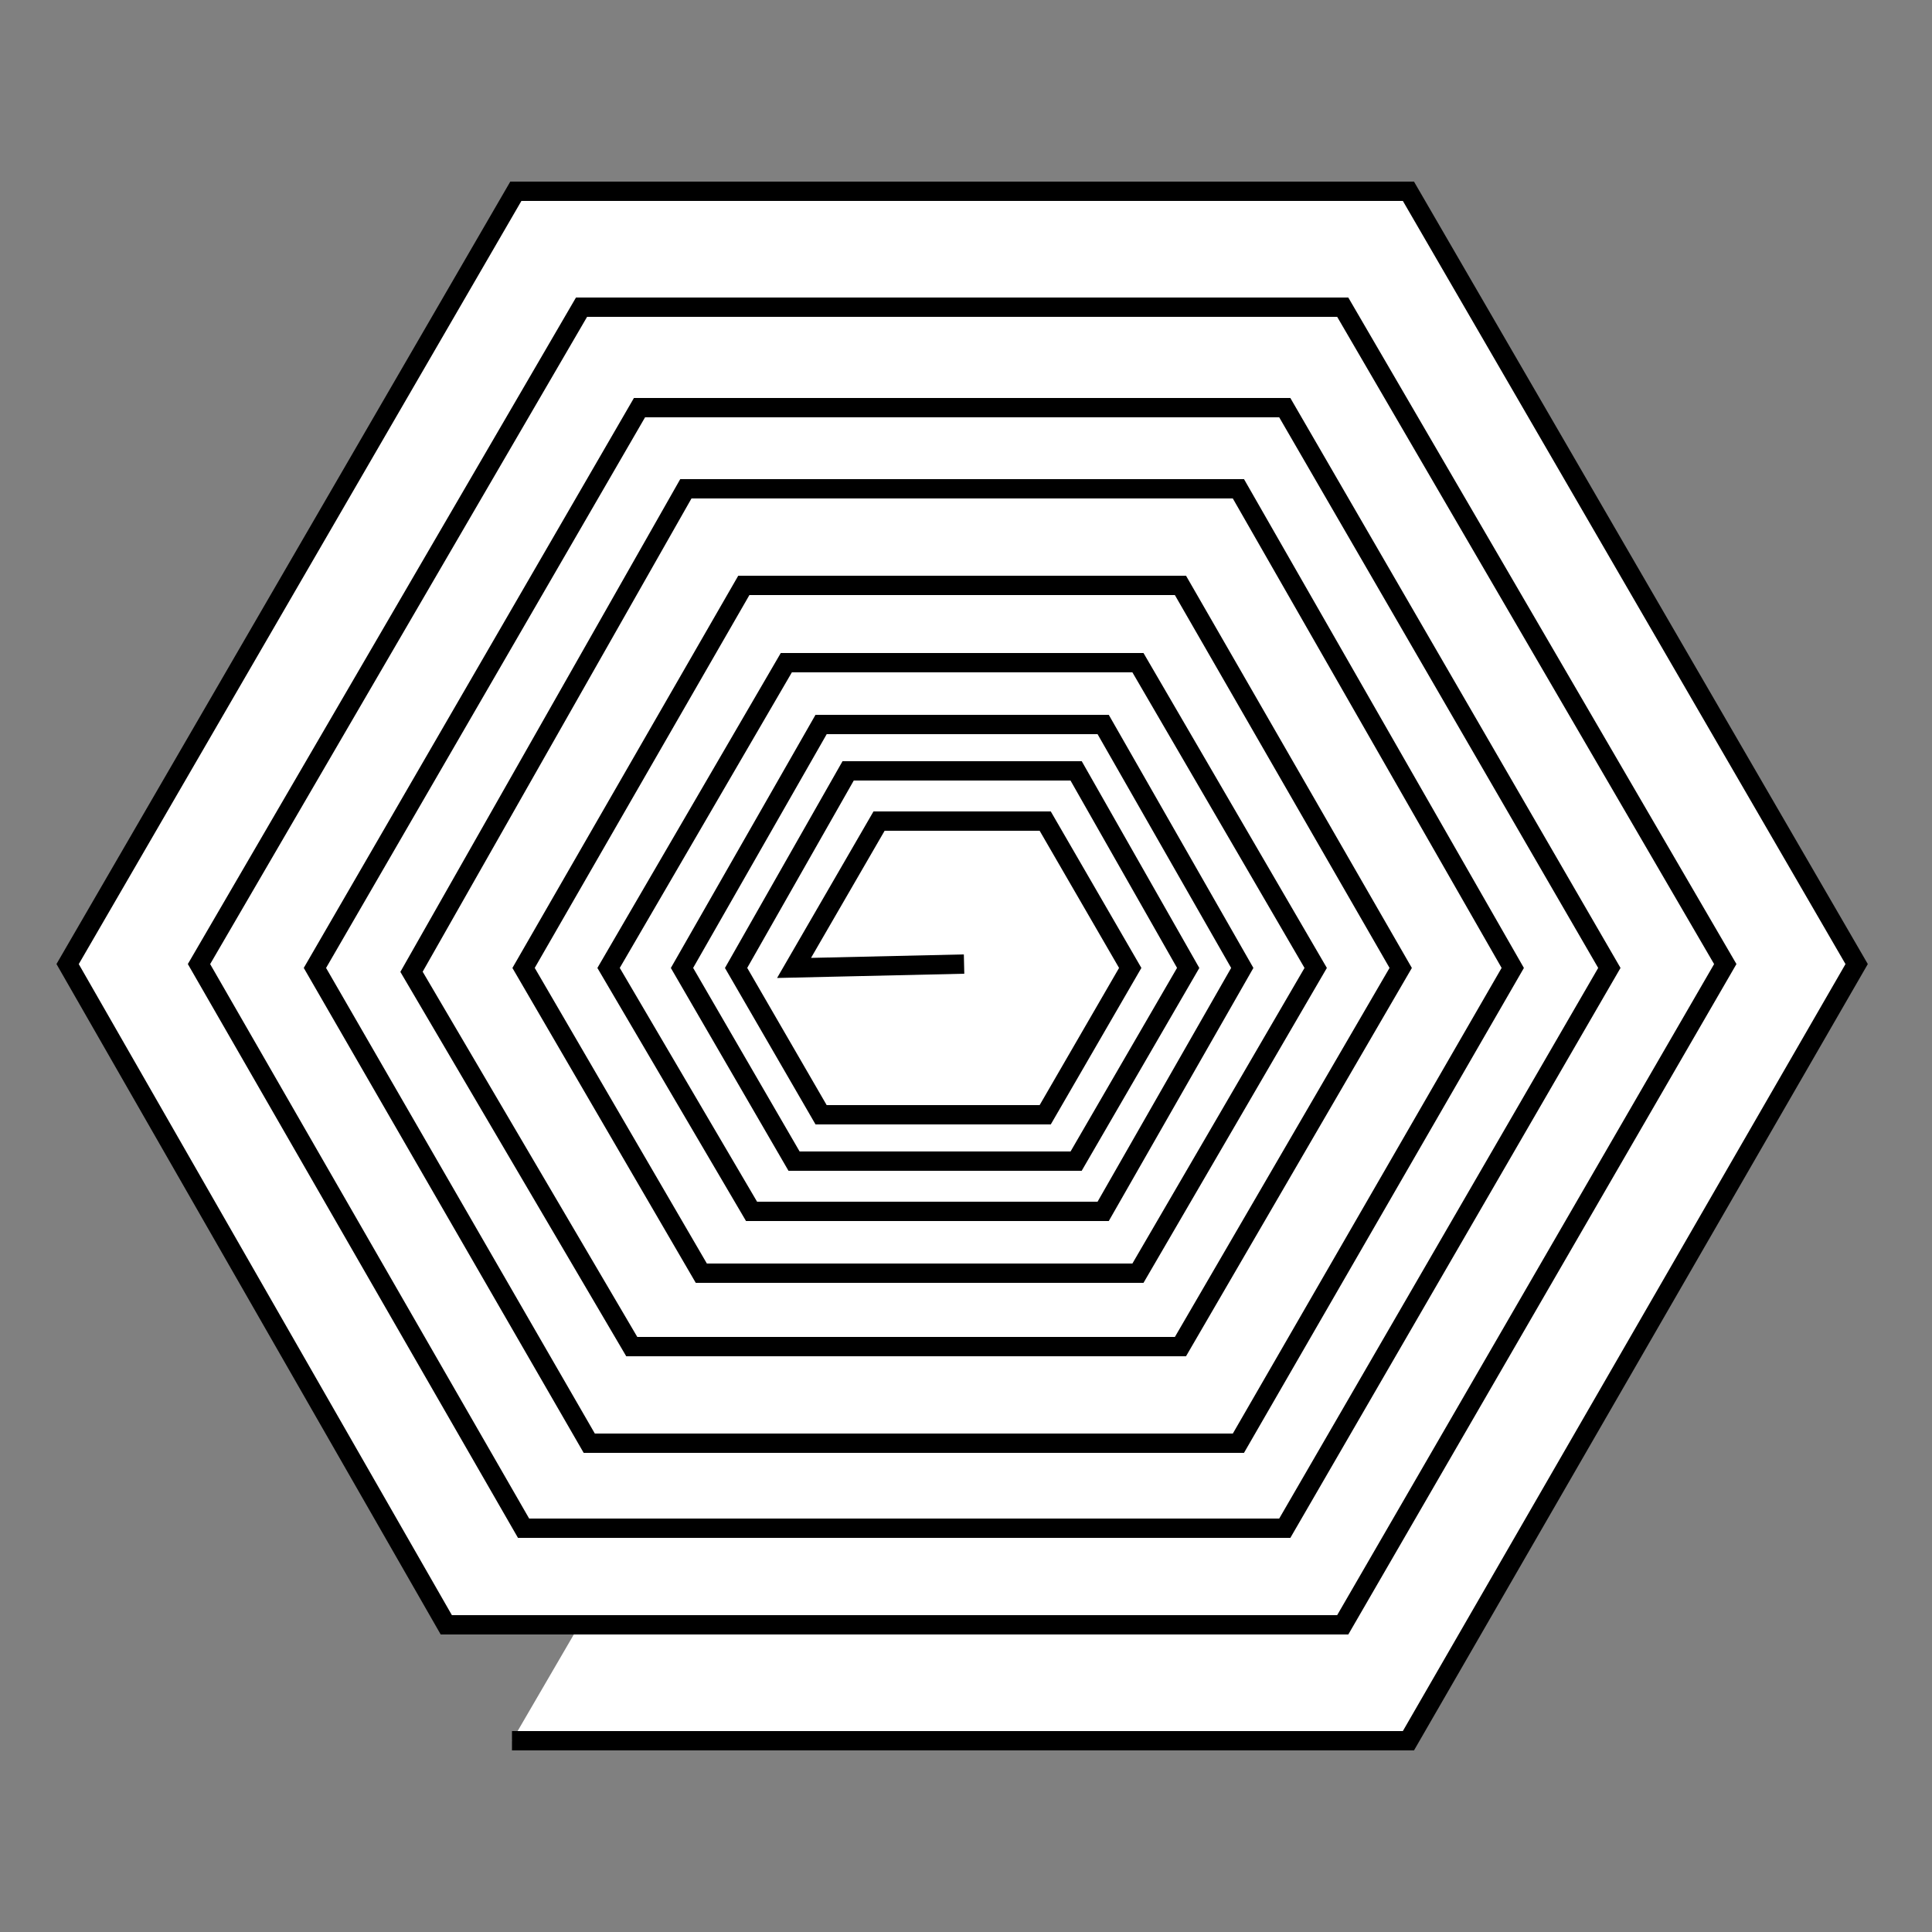 <?xml version="1.0" encoding="utf-8"?>
<!-- Generator: Adobe Illustrator 21.0.2, SVG Export Plug-In . SVG Version: 6.00 Build 0)  -->
<svg version="1.1" xmlns="http://www.w3.org/2000/svg" xmlns:xlink="http://www.w3.org/1999/xlink" x="0px" y="0px"
	 viewBox="0 0 500 500" style="enable-background:new 0 0 500 500;" xml:space="preserve">
<rect x="0" y="0" width="500" height="500" fill="#808080" stroke="none"/>
<style type="text/css">
	.st0{display:none;}
	.st1{display:inline;fill:#FFFFFF;stroke:#999999;stroke-width:5;stroke-miterlimit:10;}
	.st2{fill:#FFFFFF;stroke:#000000;stroke-width:5;stroke-miterlimit:10;}
</style>
<g id="Layer_1" class="st0">
	<polyline class="st1" points="250,249.5 206,250.5 228,212.5 271,212.5 293,250.5 271,288.5 213,288.5 191,250.5 220,199.5 
		279,199.5 308,250.5 279,300.5 206,300.5 177,250.5 213,187.5 286,187.5 322,250.5 286,313.5 195,313.5 158,250.5 204,171.5 
		295,171.5 341,250.5 295,329.5 182,329.5 136,250.5 193,151.5 306,151.5 363,250.5 306,348.5 164,348.5 107,251.5 178,126.5 
		321,126.5 392,250.5 321,373.5 153,373.5 82,250.5 166,105.5 333,105.5 417,250.5 333,395.5 136,395.5 52,249.5 151,79.5 348,79.5 
		447,249.5 348,420.5 116,420.5 18,249.5 134,49.5 365,49.5 481,249.5 365,450.5 133,450.5 	"/>
</g>
<g id="Layer_2">
	<polyline class="st2" points="249.5,249.5 205.5,250.5 227.5,212.5 270.5,212.5 292.5,250.5 270.5,288.5 212.5,288.5 190.5,250.5 
		219.5,199.5 278.5,199.5 307.5,250.5 278.5,300.5 205.5,300.5 176.5,250.5 212.5,187.5 285.5,187.5 321.5,250.5 285.5,313.5 
		194.5,313.5 157.5,250.5 203.5,171.5 294.5,171.5 340.5,250.5 294.5,329.5 181.5,329.5 135.5,250.5 192.5,151.5 305.5,151.5 
		362.5,250.5 305.5,348.5 163.5,348.5 106.5,251.5 177.5,126.5 320.5,126.5 391.5,250.5 320.5,373.5 152.5,373.5 81.5,250.5 
		165.5,105.5 332.5,105.5 416.5,250.5 332.5,395.5 135.5,395.5 51.5,249.5 150.5,79.5 347.5,79.5 446.5,249.5 347.5,420.5 
		115.5,420.5 17.5,249.5 133.5,49.5 364.5,49.5 480.5,249.5 364.5,450.5 132.5,450.5 	"/>
</g>
</svg>
